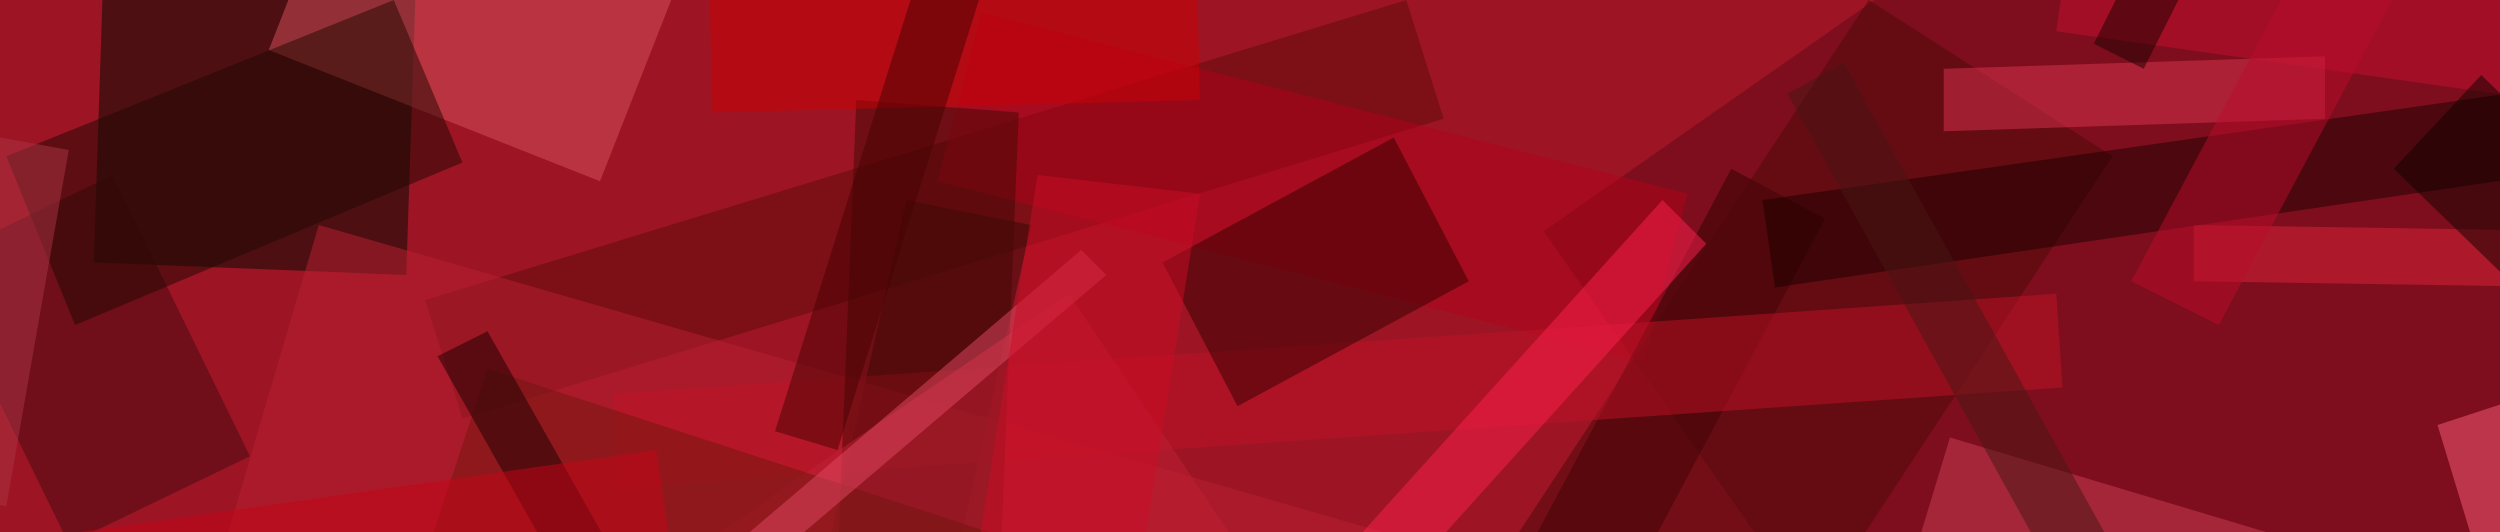 <svg id="Layer_1" data-name="Layer 1" xmlns="http://www.w3.org/2000/svg" xmlns:xlink="http://www.w3.org/1999/xlink" viewBox="0 0 690.5 147"><defs><style>.cls-1{fill:#9d1524;}.cls-2{filter:url(#g10);}.cls-3{fill:#000b00;}.cls-10,.cls-11,.cls-13,.cls-15,.cls-16,.cls-17,.cls-18,.cls-19,.cls-21,.cls-22,.cls-23,.cls-25,.cls-27,.cls-3,.cls-30,.cls-32,.cls-36,.cls-37,.cls-38,.cls-5,.cls-6,.cls-8,.cls-9{opacity:0.5;}.cls-4{filter:url(#g1);}.cls-5{fill:#610816;}.cls-6{fill:#5f0a0a;}.cls-7{fill:#360b06;}.cls-12,.cls-14,.cls-20,.cls-24,.cls-26,.cls-28,.cls-31,.cls-33,.cls-34,.cls-35,.cls-7{fill-opacity:0.5;}.cls-8{fill:#b0021a;}.cls-9{fill:#300000;}.cls-10{fill:#450910;}.cls-11{fill:#ba2133;}.cls-12{fill:#4d0808;}.cls-13{fill:#c01227;}.cls-14{fill:#c70e30;}.cls-15{fill:#340000;}.cls-16{fill:#dc2238;}.cls-17{fill:#d9535c;}.cls-18{fill:#430804;}.cls-19{fill:#c12135;}.cls-20{fill:#db354e;}.cls-21{fill:#cd3e56;}.cls-22{fill:#1c0000;}.cls-23{fill:#fc5c78;}.cls-24{fill:#73170f;}.cls-25{fill:#ff214e;}.cls-26{fill:#110300;}.cls-27{fill:#e54962;}.cls-28{fill:#200901;}.cls-29{filter:url(#g0.6);}.cls-30{fill:#ad3445;}.cls-31{fill:#cb0005;}.cls-32{fill:#480303;}.cls-33{fill:#481615;}.cls-34{fill:#1d0000;}.cls-35{fill:#cb0c24;}.cls-36{fill:#1a0000;}.cls-37{fill:#c60417;}.cls-38{fill:#ba0d2c;}</style><filter id="g10" name="g10"><feGaussianBlur stdDeviation="10"/></filter><filter id="g1" name="g1"><feGaussianBlur stdDeviation="1"/></filter><filter id="g0.6" name="g0.6"><feGaussianBlur stdDeviation="0.6"/></filter></defs><rect class="cls-1" width="690.5" height="147"/><g class="cls-2"><polygon class="cls-3" points="25.89 72.5 112.21 75.95 117.39 -81.13 31.07 -84.59 25.89 72.5"/></g><g class="cls-4"><polygon class="cls-5" points="426.38 63.87 611.09 327.99 927 105.3 742.29 -157.09 426.38 63.87"/></g><g class="cls-2"><polygon class="cls-6" points="388.41 0 117.39 82.86 127.74 115.66 398.76 32.8 388.41 0"/></g><path class="cls-7" d="M250.31,55.24,176.08,385l34.52,6.91L284.83,62.15Z"/><g class="cls-4"><polygon class="cls-8" points="271.02 3.45 258.94 50.06 454 100.12 466.09 53.51 271.02 3.45"/></g><g class="cls-2"><rect class="cls-9" x="164.65" y="234.77" width="444.05" height="29.35" transform="translate(-15.33 473.34) rotate(-61.94)"/></g><g class="cls-2"><polygon class="cls-10" points="31.07 48.34 -18.99 72.5 18.99 150.18 69.05 126.02 31.07 48.34"/></g><g class="cls-4"><polygon class="cls-11" points="88.04 62.15 44.88 208.88 367.69 302.09 410.85 155.36 88.04 62.15"/></g><path class="cls-12" d="M516.15,0,274.47,367.69l67.33,43.16L583.47,43.16Z"/><g class="cls-2"><polygon class="cls-13" points="567.94 81.13 169.17 108.75 170.9 134.65 569.66 107.03 567.94 81.13"/></g><path class="cls-14" d="M567.94,8.63l243.4,34.53,55.24-386.68L623.18-378Z"/><g class="cls-4"><polygon class="cls-15" points="384.95 37.98 321.08 72.5 341.8 112.21 405.67 77.68 384.95 37.98"/></g><g class="cls-2"><polygon class="cls-16" points="605.91 77.68 826.87 81.13 826.87 65.6 605.91 62.15 605.91 77.68"/></g><g class="cls-4"><polygon class="cls-17" points="74.23 13.81 165.72 50.06 222.69 -94.94 131.19 -131.19 74.23 13.81"/></g><g class="cls-2"><polygon class="cls-18" points="281.38 31.07 236.5 27.62 229.59 198.52 274.47 201.97 281.38 31.07"/></g><g class="cls-4"><polygon class="cls-19" points="295.19 81.13 138.1 188.16 236.5 334.89 393.58 227.87 295.19 81.13"/></g><path class="cls-20" d="M536.86,19V36.25L642.17,32.8V15.54Z"/><g class="cls-2"><polygon class="cls-21" points="538.59 120.84 379.77 643.89 581.75 704.31 740.56 181.26 538.59 120.84"/></g><g class="cls-4"><polygon class="cls-22" points="486.8 55.24 490.25 79.41 889.02 20.71 885.57 -1.73 486.8 55.24"/></g><g class="cls-2"><polygon class="cls-23" points="673.24 117.39 750.92 372.87 845.86 341.8 768.18 86.31 673.24 117.39"/></g><path class="cls-24" d="M134.65,101.85-19,567.94l227.87,74.23L362.51,176.08Z"/><g class="cls-4"><polygon class="cls-25" points="459.18 55.24 346.98 179.53 359.06 191.61 471.27 67.32 459.18 55.24"/></g><path class="cls-26" d="M661.15,46.61,826.87,207.15,851,181.26,685.32,20.72Z"/><g class="cls-4"><polygon class="cls-27" points="298.64 69.05 20.71 305.55 27.62 312.45 305.55 75.95 298.64 69.05"/></g><path class="cls-28" d="M1.73,43.16l19,46.61,107-44.89L108.75,0Z"/><g class="cls-29"><polygon class="cls-30" points="18.99 41.43 0 37.98 -15.54 136.37 1.73 139.83 18.99 41.43"/></g><path class="cls-31" d="M196.79,31.07l134.65-3.45-5.18-208.88L191.61-177.8Z"/><g class="cls-29"><polygon class="cls-32" points="214.06 119.11 231.32 124.29 288.28 -56.97 271.02 -62.15 214.06 119.11"/></g><path class="cls-33" d="M493.71,25.89,650.8,309l15.53-8.63L509.24,17.26Z"/><path class="cls-34" d="M578.29,12.08,592.1,19,728.48-252l-13.81-6.91Z"/><path class="cls-35" d="M286.56,48.34,257.21,233l44.88,5.18L331.44,53.51Z"/><g class="cls-29"><polygon class="cls-36" points="134.65 91.49 120.84 98.4 179.53 201.97 193.34 195.07 134.65 91.49"/></g><g class="cls-29"><polygon class="cls-37" points="181.26 124.29 -122.56 167.45 -74.23 486.8 227.87 443.65 181.26 124.29"/></g><g class="cls-29"><polygon class="cls-38" points="588.65 77.68 612.82 89.77 833.78 -324.54 809.61 -336.62 588.65 77.68"/></g></svg>